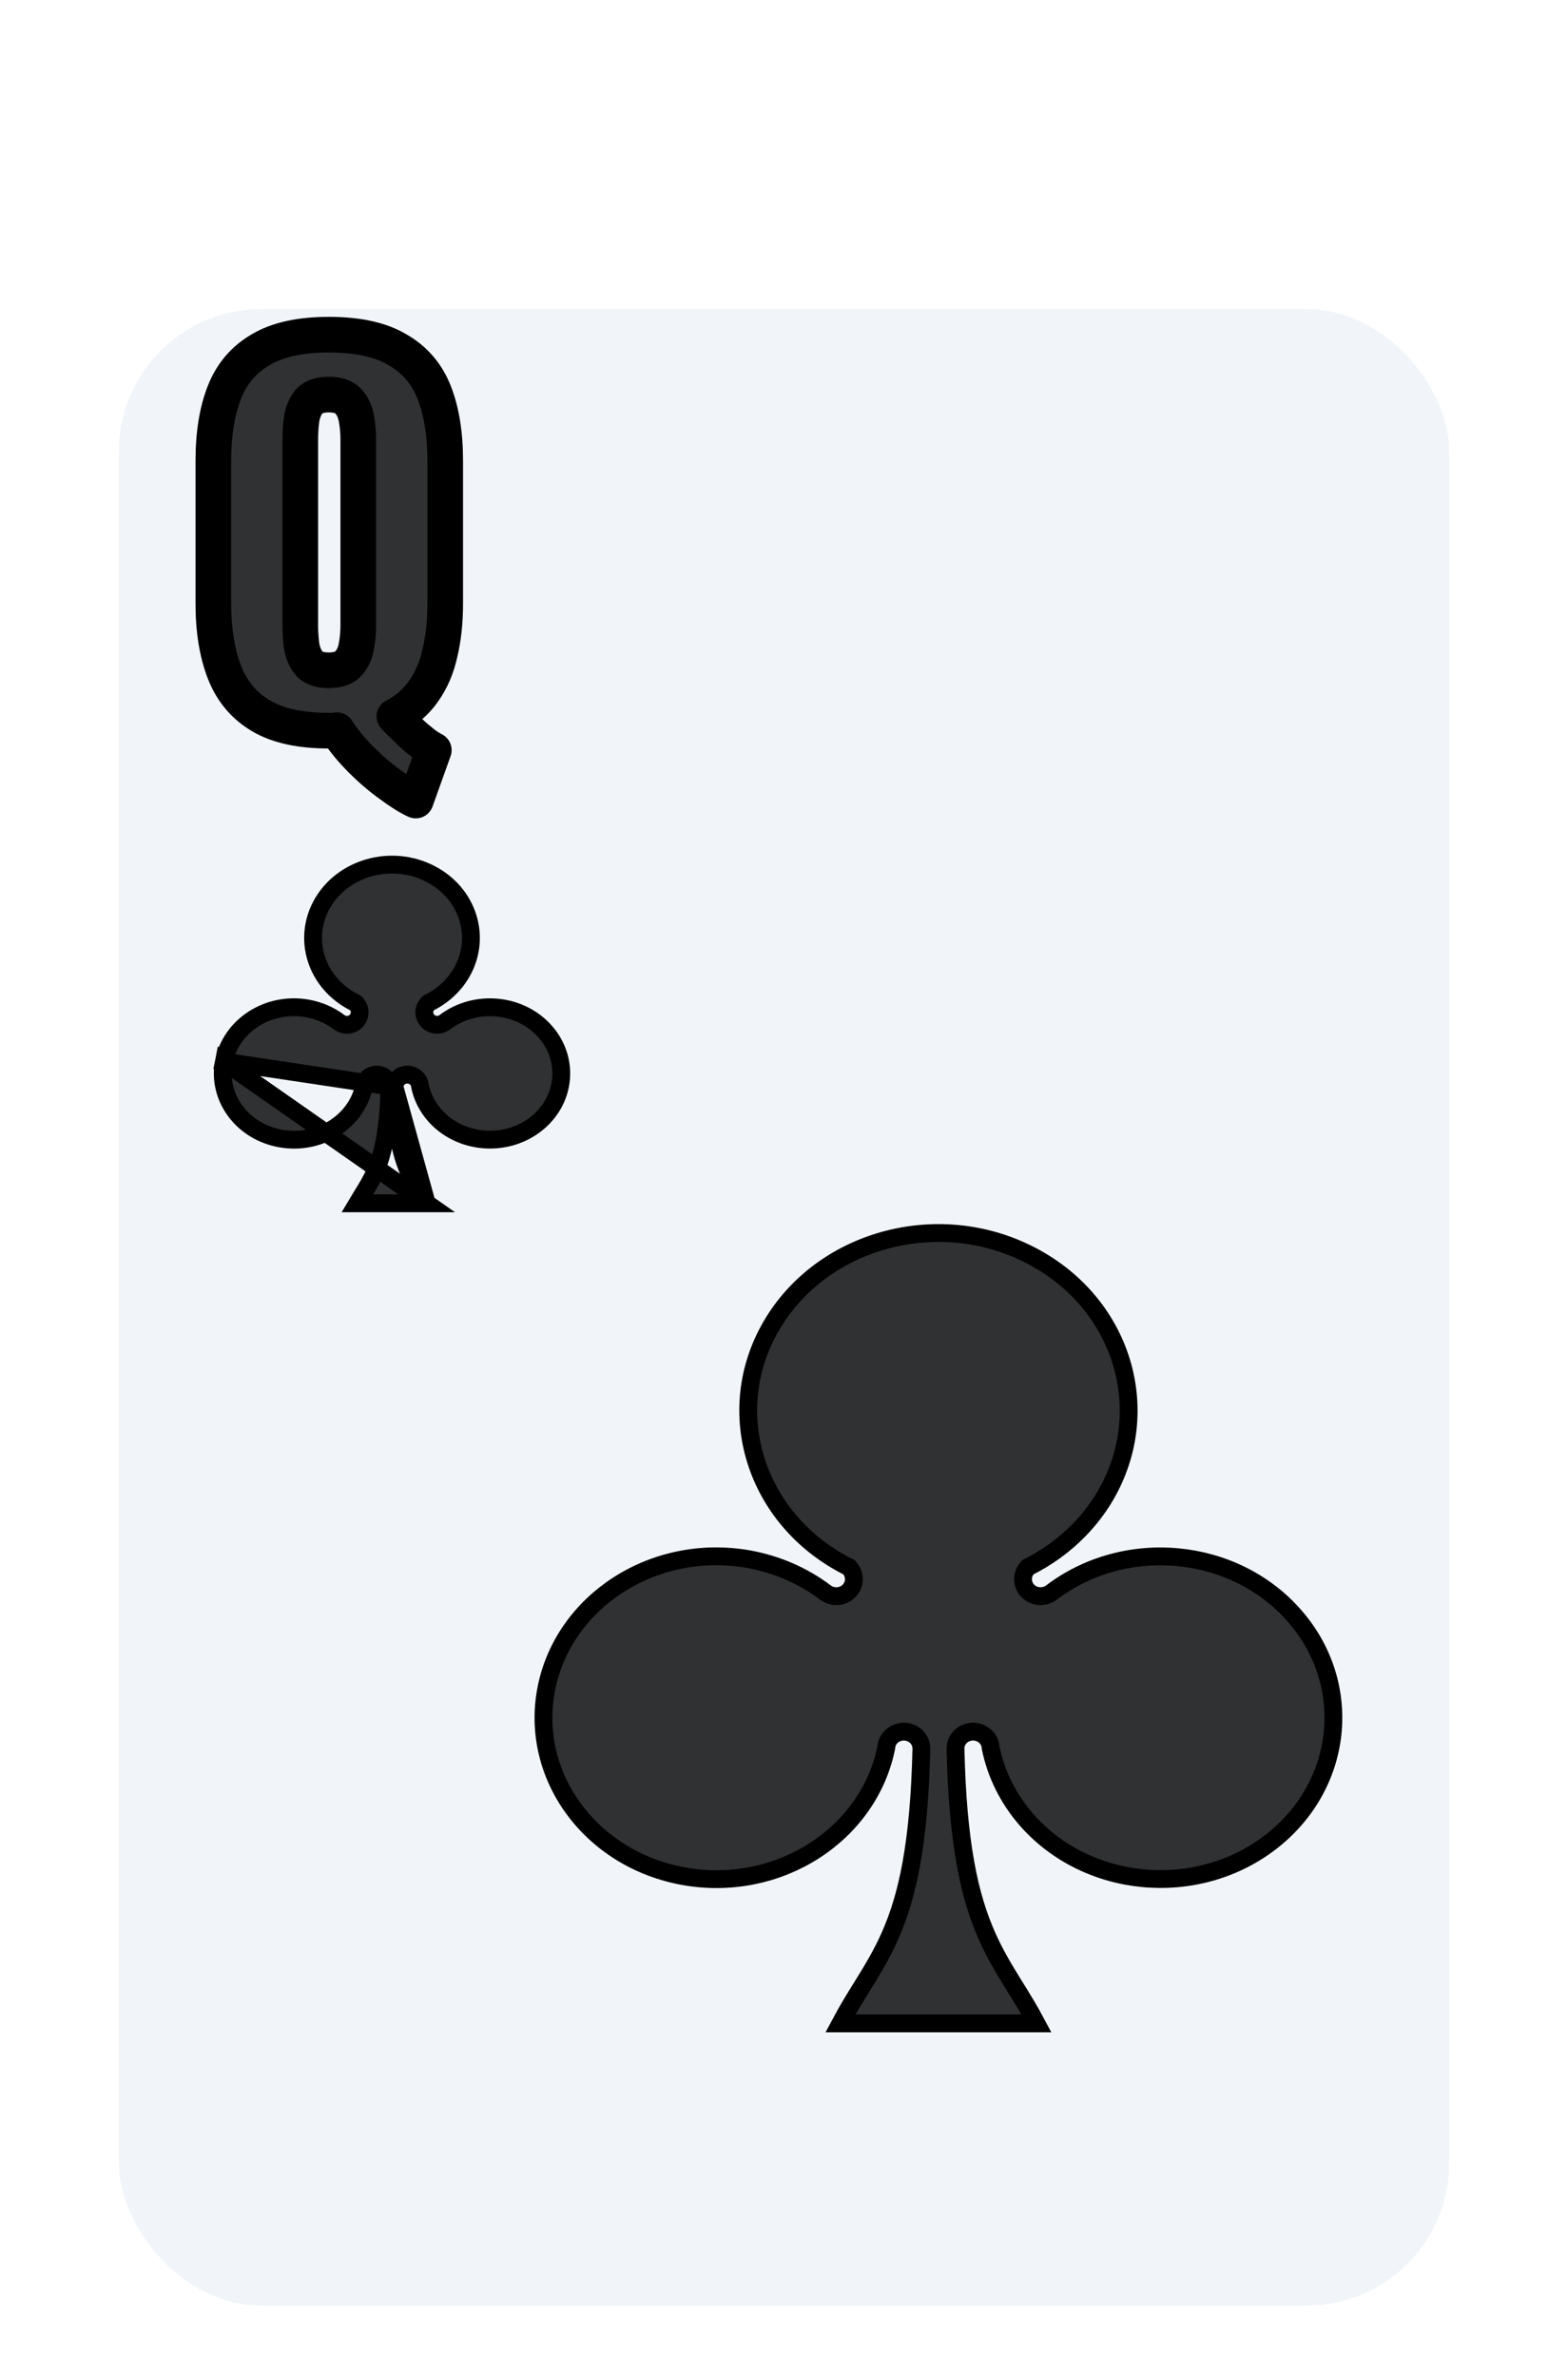 <svg width="132" height="200" viewBox="0 0 132 200" fill="none" xmlns="http://www.w3.org/2000/svg">
<g filter="url(#filter0_dd_350_2818)">
<rect x="10" y="16" width="112" height="168" rx="12" fill="#F1F5F9"/>
</g>
<path d="M35 67.36C34.413 67.093 33.707 66.653 32.88 66.04C32.053 65.453 31.227 64.747 30.4 63.92C29.6 63.12 28.92 62.293 28.36 61.44C28.253 61.467 28.147 61.48 28.04 61.48C27.933 61.48 27.813 61.48 27.68 61.48C25.253 61.48 23.333 61.053 21.92 60.2C20.507 59.347 19.493 58.12 18.88 56.52C18.267 54.92 17.96 53.013 17.96 50.8V38.76C17.96 36.52 18.267 34.613 18.88 33.04C19.493 31.467 20.507 30.267 21.92 29.44C23.333 28.587 25.253 28.16 27.68 28.16C30.133 28.16 32.067 28.587 33.48 29.44C34.92 30.267 35.947 31.467 36.56 33.04C37.173 34.613 37.48 36.52 37.48 38.76V50.8C37.48 52.32 37.333 53.693 37.04 54.92C36.773 56.147 36.32 57.213 35.68 58.12C35.067 59.027 34.24 59.747 33.2 60.28C33.547 60.653 33.907 61.013 34.28 61.36C34.653 61.733 35.027 62.067 35.4 62.36C35.773 62.68 36.147 62.933 36.52 63.12L35 67.36ZM27.68 56.4C28.427 56.4 28.973 56.213 29.32 55.84C29.667 55.467 29.893 54.987 30 54.4C30.107 53.813 30.16 53.213 30.16 52.6V37C30.16 36.36 30.107 35.76 30 35.2C29.893 34.613 29.667 34.133 29.32 33.76C28.973 33.387 28.427 33.2 27.68 33.2C26.933 33.2 26.387 33.387 26.04 33.76C25.72 34.133 25.507 34.613 25.4 35.2C25.32 35.76 25.28 36.36 25.28 37V52.6C25.28 53.213 25.32 53.813 25.4 54.4C25.507 54.987 25.72 55.467 26.04 55.84C26.387 56.213 26.933 56.4 27.68 56.4Z" fill="black" fill-opacity="0.8"/>
<path d="M35 67.36L34.379 68.726C34.761 68.899 35.198 68.905 35.584 68.742C35.97 68.578 36.27 68.261 36.412 67.866L35 67.36ZM32.88 66.04L33.774 64.835C33.765 64.829 33.757 64.823 33.748 64.817L32.88 66.04ZM30.4 63.92L29.339 64.981H29.339L30.4 63.92ZM28.36 61.44L29.614 60.617C29.264 60.084 28.615 59.83 27.996 59.985L28.36 61.44ZM21.92 60.2L21.145 61.484L21.92 60.2ZM18.88 33.04L17.482 32.495L17.482 32.495L18.88 33.04ZM21.92 29.44L22.677 30.735C22.683 30.731 22.689 30.728 22.695 30.724L21.92 29.44ZM33.48 29.44L32.705 30.724C32.714 30.73 32.724 30.735 32.733 30.741L33.48 29.44ZM36.56 33.04L35.162 33.585L36.56 33.04ZM37.04 54.92L35.581 54.571C35.579 54.581 35.576 54.591 35.574 54.601L37.04 54.92ZM35.68 58.12L34.455 57.255C34.449 57.263 34.443 57.271 34.438 57.279L35.68 58.12ZM33.2 60.28L32.516 58.945C32.098 59.16 31.804 59.557 31.723 60.02C31.641 60.483 31.781 60.956 32.101 61.301L33.2 60.28ZM34.28 61.36L35.341 60.299C35.328 60.286 35.314 60.273 35.301 60.261L34.28 61.36ZM35.4 62.36L36.376 61.221C36.36 61.207 36.343 61.194 36.327 61.181L35.4 62.36ZM36.52 63.12L37.932 63.626C38.188 62.911 37.87 62.118 37.191 61.778L36.52 63.12ZM29.32 55.84L28.221 54.819L28.221 54.819L29.32 55.84ZM30 54.4L31.476 54.668H31.476L30 54.4ZM30 35.2L28.524 35.468L28.526 35.481L30 35.2ZM29.32 33.76L28.221 34.781L28.221 34.781L29.32 33.76ZM26.04 33.76L24.941 32.739C24.927 32.754 24.914 32.769 24.901 32.784L26.04 33.76ZM25.4 35.2L23.924 34.932C23.921 34.95 23.918 34.969 23.915 34.988L25.4 35.2ZM25.4 54.4L23.914 54.603C23.917 54.625 23.92 54.647 23.924 54.668L25.4 54.4ZM26.04 55.84L24.901 56.816C24.914 56.831 24.927 56.846 24.941 56.861L26.04 55.84ZM35.621 65.994C35.17 65.79 34.559 65.418 33.774 64.835L31.986 67.245C32.854 67.888 33.657 68.397 34.379 68.726L35.621 65.994ZM33.748 64.817C33 64.285 32.237 63.635 31.461 62.859L29.339 64.981C30.217 65.858 31.107 66.621 32.012 67.263L33.748 64.817ZM31.461 62.859C30.725 62.124 30.112 61.376 29.614 60.617L27.106 62.263C27.728 63.211 28.475 64.116 29.339 64.981L31.461 62.859ZM27.996 59.985C28.005 59.983 28.02 59.98 28.04 59.98V62.98C28.273 62.98 28.502 62.951 28.724 62.895L27.996 59.985ZM28.04 59.98C28.04 59.98 28.04 59.98 28.039 59.98C28.039 59.98 28.039 59.98 28.039 59.98C28.038 59.98 28.038 59.98 28.038 59.98C28.038 59.98 28.038 59.98 28.038 59.98C28.037 59.98 28.037 59.98 28.037 59.98C28.037 59.98 28.037 59.98 28.036 59.98C28.036 59.98 28.036 59.98 28.036 59.98C28.035 59.98 28.035 59.98 28.035 59.98C28.035 59.98 28.035 59.98 28.034 59.98C28.034 59.98 28.034 59.98 28.034 59.98C28.034 59.98 28.033 59.98 28.033 59.98C28.033 59.98 28.033 59.98 28.032 59.98C28.032 59.98 28.032 59.98 28.032 59.98C28.032 59.98 28.031 59.98 28.031 59.98C28.031 59.98 28.031 59.98 28.031 59.98C28.03 59.98 28.03 59.98 28.03 59.98C28.03 59.98 28.029 59.98 28.029 59.98C28.029 59.98 28.029 59.98 28.029 59.98C28.029 59.98 28.028 59.98 28.028 59.98C28.028 59.98 28.028 59.98 28.027 59.98C28.027 59.98 28.027 59.98 28.027 59.98C28.027 59.98 28.026 59.98 28.026 59.98C28.026 59.98 28.026 59.98 28.026 59.98C28.025 59.98 28.025 59.98 28.025 59.98C28.025 59.98 28.024 59.98 28.024 59.98C28.024 59.98 28.024 59.98 28.024 59.98C28.023 59.98 28.023 59.98 28.023 59.98C28.023 59.98 28.023 59.98 28.022 59.98C28.022 59.98 28.022 59.98 28.022 59.98C28.021 59.98 28.021 59.98 28.021 59.98C28.021 59.98 28.021 59.98 28.02 59.98C28.02 59.98 28.02 59.98 28.02 59.98C28.02 59.98 28.019 59.98 28.019 59.98C28.019 59.98 28.019 59.98 28.019 59.98C28.018 59.98 28.018 59.98 28.018 59.98C28.018 59.98 28.017 59.98 28.017 59.98C28.017 59.98 28.017 59.98 28.017 59.98C28.017 59.98 28.016 59.98 28.016 59.98C28.016 59.98 28.016 59.98 28.015 59.98C28.015 59.98 28.015 59.98 28.015 59.98C28.015 59.98 28.014 59.98 28.014 59.98C28.014 59.98 28.014 59.98 28.014 59.98C28.013 59.98 28.013 59.98 28.013 59.98C28.013 59.98 28.012 59.98 28.012 59.98C28.012 59.98 28.012 59.98 28.012 59.98C28.011 59.98 28.011 59.98 28.011 59.98C28.011 59.98 28.011 59.98 28.01 59.98C28.01 59.98 28.01 59.98 28.01 59.98C28.009 59.98 28.009 59.98 28.009 59.98C28.009 59.98 28.009 59.98 28.008 59.98C28.008 59.98 28.008 59.98 28.008 59.98C28.008 59.98 28.007 59.98 28.007 59.98C28.007 59.98 28.007 59.98 28.006 59.98C28.006 59.98 28.006 59.98 28.006 59.98C28.006 59.98 28.005 59.98 28.005 59.98C28.005 59.98 28.005 59.98 28.005 59.98C28.004 59.98 28.004 59.98 28.004 59.98C28.004 59.98 28.003 59.98 28.003 59.98C28.003 59.98 28.003 59.98 28.003 59.98C28.002 59.98 28.002 59.98 28.002 59.98C28.002 59.98 28.002 59.98 28.001 59.98C28.001 59.98 28.001 59.98 28.001 59.98C28 59.98 28 59.98 28 59.98C28 59.98 28 59.98 27.999 59.98C27.999 59.98 27.999 59.98 27.999 59.98C27.998 59.98 27.998 59.98 27.998 59.98C27.998 59.98 27.998 59.98 27.997 59.98C27.997 59.98 27.997 59.98 27.997 59.98C27.997 59.98 27.996 59.98 27.996 59.98C27.996 59.98 27.996 59.98 27.995 59.98C27.995 59.98 27.995 59.98 27.995 59.98C27.995 59.98 27.994 59.98 27.994 59.98C27.994 59.98 27.994 59.98 27.994 59.98C27.993 59.98 27.993 59.98 27.993 59.98C27.993 59.98 27.992 59.98 27.992 59.98C27.992 59.98 27.992 59.98 27.992 59.98C27.991 59.98 27.991 59.98 27.991 59.98C27.991 59.98 27.991 59.98 27.99 59.98C27.99 59.98 27.99 59.98 27.99 59.98C27.989 59.98 27.989 59.98 27.989 59.98C27.989 59.98 27.989 59.98 27.988 59.98C27.988 59.98 27.988 59.98 27.988 59.98C27.988 59.98 27.987 59.98 27.987 59.98C27.987 59.98 27.987 59.98 27.986 59.98C27.986 59.98 27.986 59.98 27.986 59.98C27.986 59.98 27.985 59.98 27.985 59.98C27.985 59.98 27.985 59.98 27.985 59.98C27.984 59.98 27.984 59.98 27.984 59.98C27.984 59.98 27.983 59.98 27.983 59.98C27.983 59.98 27.983 59.98 27.983 59.98C27.982 59.98 27.982 59.98 27.982 59.98C27.982 59.98 27.981 59.98 27.981 59.98C27.981 59.98 27.981 59.98 27.981 59.98C27.98 59.98 27.98 59.98 27.98 59.98C27.98 59.98 27.98 59.98 27.979 59.98C27.979 59.98 27.979 59.98 27.979 59.98C27.978 59.98 27.978 59.98 27.978 59.98C27.978 59.98 27.977 59.98 27.977 59.98C27.977 59.98 27.977 59.98 27.977 59.98C27.976 59.98 27.976 59.98 27.976 59.98C27.976 59.98 27.976 59.98 27.975 59.98C27.975 59.98 27.975 59.98 27.975 59.98C27.974 59.98 27.974 59.98 27.974 59.98C27.974 59.98 27.974 59.98 27.973 59.98C27.973 59.98 27.973 59.98 27.973 59.98C27.973 59.98 27.972 59.98 27.972 59.98C27.972 59.98 27.972 59.98 27.971 59.98C27.971 59.98 27.971 59.98 27.971 59.98C27.971 59.98 27.97 59.98 27.97 59.98C27.97 59.98 27.97 59.98 27.969 59.98C27.969 59.98 27.969 59.98 27.969 59.98C27.968 59.98 27.968 59.98 27.968 59.98C27.968 59.98 27.968 59.98 27.967 59.98C27.967 59.98 27.967 59.98 27.967 59.98C27.966 59.98 27.966 59.98 27.966 59.98C27.966 59.98 27.966 59.98 27.965 59.98C27.965 59.98 27.965 59.98 27.965 59.98C27.965 59.98 27.964 59.98 27.964 59.98C27.964 59.98 27.964 59.98 27.963 59.98C27.963 59.98 27.963 59.98 27.963 59.98C27.963 59.98 27.962 59.98 27.962 59.98C27.962 59.98 27.962 59.98 27.962 59.98C27.961 59.98 27.961 59.98 27.961 59.98C27.961 59.98 27.96 59.98 27.96 59.98C27.96 59.98 27.96 59.98 27.959 59.98C27.959 59.98 27.959 59.98 27.959 59.98C27.959 59.98 27.958 59.98 27.958 59.98C27.958 59.98 27.958 59.98 27.957 59.98C27.957 59.98 27.957 59.98 27.957 59.98C27.957 59.98 27.956 59.98 27.956 59.98C27.956 59.98 27.956 59.98 27.956 59.98C27.955 59.98 27.955 59.98 27.955 59.98C27.955 59.98 27.954 59.98 27.954 59.98C27.954 59.98 27.954 59.98 27.953 59.98C27.953 59.98 27.953 59.98 27.953 59.98C27.953 59.98 27.952 59.98 27.952 59.98C27.952 59.98 27.952 59.98 27.951 59.98C27.951 59.98 27.951 59.98 27.951 59.98C27.951 59.98 27.95 59.98 27.95 59.98C27.95 59.98 27.95 59.98 27.95 59.98C27.949 59.98 27.949 59.98 27.949 59.98C27.949 59.98 27.948 59.98 27.948 59.98C27.948 59.98 27.948 59.98 27.948 59.98C27.947 59.98 27.947 59.98 27.947 59.98C27.947 59.98 27.946 59.98 27.946 59.98C27.946 59.98 27.946 59.98 27.945 59.98C27.945 59.98 27.945 59.98 27.945 59.98C27.945 59.98 27.944 59.98 27.944 59.98C27.944 59.98 27.944 59.98 27.944 59.98C27.943 59.98 27.943 59.98 27.943 59.98C27.943 59.98 27.942 59.98 27.942 59.98C27.942 59.98 27.942 59.98 27.942 59.98C27.941 59.98 27.941 59.98 27.941 59.98C27.941 59.98 27.94 59.98 27.94 59.98C27.94 59.98 27.94 59.98 27.939 59.98C27.939 59.98 27.939 59.98 27.939 59.98C27.939 59.98 27.938 59.98 27.938 59.98C27.938 59.98 27.938 59.98 27.937 59.98C27.937 59.98 27.937 59.98 27.937 59.98C27.936 59.98 27.936 59.98 27.936 59.98C27.936 59.98 27.936 59.98 27.935 59.98C27.935 59.98 27.935 59.98 27.935 59.98C27.934 59.98 27.934 59.98 27.934 59.98C27.934 59.98 27.934 59.98 27.933 59.98C27.933 59.98 27.933 59.98 27.933 59.98C27.933 59.98 27.932 59.98 27.932 59.98C27.932 59.98 27.932 59.98 27.931 59.98C27.931 59.98 27.931 59.98 27.931 59.98C27.93 59.98 27.93 59.98 27.93 59.98C27.93 59.98 27.93 59.98 27.929 59.98C27.929 59.98 27.929 59.98 27.929 59.98C27.928 59.98 27.928 59.98 27.928 59.98C27.928 59.98 27.927 59.98 27.927 59.98C27.927 59.98 27.927 59.98 27.927 59.98C27.926 59.98 27.926 59.98 27.926 59.98C27.926 59.98 27.925 59.98 27.925 59.98C27.925 59.98 27.925 59.98 27.925 59.98C27.924 59.98 27.924 59.98 27.924 59.98C27.924 59.98 27.924 59.98 27.923 59.98C27.923 59.98 27.923 59.98 27.923 59.98C27.922 59.98 27.922 59.98 27.922 59.98C27.922 59.98 27.921 59.98 27.921 59.98C27.921 59.98 27.921 59.98 27.921 59.98C27.92 59.98 27.92 59.98 27.92 59.98C27.92 59.98 27.919 59.98 27.919 59.98C27.919 59.98 27.919 59.98 27.919 59.98C27.918 59.98 27.918 59.98 27.918 59.98C27.918 59.98 27.917 59.98 27.917 59.98C27.917 59.98 27.917 59.98 27.916 59.98C27.916 59.98 27.916 59.98 27.916 59.98C27.916 59.98 27.915 59.98 27.915 59.98C27.915 59.98 27.915 59.98 27.914 59.98C27.914 59.98 27.914 59.98 27.914 59.98C27.913 59.98 27.913 59.98 27.913 59.98C27.913 59.98 27.913 59.98 27.912 59.98C27.912 59.98 27.912 59.98 27.912 59.98C27.911 59.98 27.911 59.98 27.911 59.98C27.911 59.98 27.91 59.98 27.91 59.98C27.91 59.98 27.91 59.98 27.91 59.98C27.909 59.98 27.909 59.98 27.909 59.98C27.909 59.98 27.908 59.98 27.908 59.98C27.908 59.98 27.908 59.98 27.907 59.98C27.907 59.98 27.907 59.98 27.907 59.98C27.907 59.98 27.906 59.98 27.906 59.98C27.906 59.98 27.906 59.98 27.905 59.98C27.905 59.98 27.905 59.98 27.905 59.98C27.904 59.98 27.904 59.98 27.904 59.98C27.904 59.98 27.904 59.98 27.903 59.98C27.903 59.98 27.903 59.98 27.903 59.98C27.902 59.98 27.902 59.98 27.902 59.98C27.902 59.98 27.902 59.98 27.901 59.98C27.901 59.98 27.901 59.98 27.901 59.98C27.9 59.98 27.9 59.98 27.9 59.98C27.9 59.98 27.899 59.98 27.899 59.98C27.899 59.98 27.899 59.98 27.899 59.98C27.898 59.98 27.898 59.98 27.898 59.98C27.898 59.98 27.897 59.98 27.897 59.98C27.897 59.98 27.897 59.98 27.896 59.98C27.896 59.98 27.896 59.98 27.896 59.98C27.896 59.98 27.895 59.98 27.895 59.98C27.895 59.98 27.895 59.98 27.894 59.98C27.894 59.98 27.894 59.98 27.894 59.98C27.893 59.98 27.893 59.98 27.893 59.98C27.893 59.98 27.893 59.98 27.892 59.98C27.892 59.98 27.892 59.98 27.892 59.98C27.891 59.98 27.891 59.98 27.891 59.98C27.891 59.98 27.89 59.98 27.89 59.98C27.89 59.98 27.89 59.98 27.89 59.98C27.889 59.98 27.889 59.98 27.889 59.98C27.889 59.98 27.888 59.98 27.888 59.98C27.888 59.98 27.888 59.98 27.887 59.98C27.887 59.98 27.887 59.98 27.887 59.98C27.887 59.98 27.886 59.98 27.886 59.98C27.886 59.98 27.886 59.98 27.885 59.98C27.885 59.98 27.885 59.98 27.885 59.98C27.884 59.98 27.884 59.98 27.884 59.98C27.884 59.98 27.884 59.98 27.883 59.98C27.883 59.98 27.883 59.98 27.883 59.98C27.882 59.98 27.882 59.98 27.882 59.98C27.882 59.98 27.881 59.98 27.881 59.98C27.881 59.98 27.881 59.98 27.881 59.98C27.88 59.98 27.88 59.98 27.88 59.98C27.88 59.98 27.879 59.98 27.879 59.98C27.879 59.98 27.879 59.98 27.878 59.98C27.878 59.98 27.878 59.98 27.878 59.98C27.878 59.98 27.877 59.98 27.877 59.98C27.877 59.98 27.877 59.98 27.876 59.98C27.876 59.98 27.876 59.98 27.876 59.98C27.875 59.98 27.875 59.98 27.875 59.98C27.875 59.98 27.874 59.98 27.874 59.98C27.874 59.98 27.874 59.98 27.873 59.98C27.873 59.98 27.873 59.98 27.873 59.98C27.873 59.98 27.872 59.98 27.872 59.98C27.872 59.98 27.872 59.98 27.871 59.98C27.871 59.98 27.871 59.98 27.871 59.98C27.87 59.98 27.87 59.98 27.87 59.98C27.87 59.98 27.869 59.98 27.869 59.98C27.869 59.98 27.869 59.98 27.869 59.98C27.868 59.98 27.868 59.98 27.868 59.98C27.868 59.98 27.867 59.98 27.867 59.98C27.867 59.98 27.867 59.98 27.866 59.98C27.866 59.98 27.866 59.98 27.866 59.98C27.866 59.98 27.865 59.98 27.865 59.98C27.865 59.98 27.865 59.98 27.864 59.98C27.864 59.98 27.864 59.98 27.864 59.98C27.863 59.98 27.863 59.98 27.863 59.98C27.863 59.98 27.863 59.98 27.862 59.98C27.862 59.98 27.862 59.98 27.861 59.98C27.861 59.98 27.861 59.98 27.861 59.98C27.861 59.98 27.86 59.98 27.86 59.98C27.86 59.98 27.86 59.98 27.859 59.98C27.859 59.98 27.859 59.98 27.859 59.98C27.858 59.98 27.858 59.98 27.858 59.98C27.858 59.98 27.858 59.98 27.857 59.98C27.857 59.98 27.857 59.98 27.857 59.98C27.856 59.98 27.856 59.98 27.856 59.98C27.856 59.98 27.855 59.98 27.855 59.98C27.855 59.98 27.855 59.98 27.855 59.98C27.854 59.98 27.854 59.98 27.854 59.98C27.854 59.98 27.853 59.98 27.853 59.98C27.853 59.98 27.853 59.98 27.852 59.98C27.852 59.98 27.852 59.98 27.852 59.98C27.851 59.98 27.851 59.98 27.851 59.98C27.851 59.98 27.85 59.98 27.85 59.98C27.85 59.98 27.85 59.98 27.849 59.98C27.849 59.98 27.849 59.98 27.849 59.98C27.849 59.98 27.848 59.98 27.848 59.98C27.848 59.98 27.848 59.98 27.847 59.98C27.847 59.98 27.847 59.98 27.847 59.98C27.846 59.98 27.846 59.98 27.846 59.98C27.846 59.98 27.845 59.98 27.845 59.98C27.845 59.98 27.845 59.98 27.845 59.98C27.844 59.98 27.844 59.98 27.844 59.98C27.843 59.98 27.843 59.98 27.843 59.98C27.843 59.98 27.843 59.98 27.842 59.98C27.842 59.98 27.842 59.98 27.842 59.98C27.841 59.98 27.841 59.98 27.841 59.98C27.841 59.98 27.84 59.98 27.84 59.98C27.84 59.98 27.84 59.98 27.84 59.98C27.839 59.98 27.839 59.98 27.839 59.98C27.838 59.98 27.838 59.98 27.838 59.98C27.838 59.98 27.838 59.98 27.837 59.98C27.837 59.98 27.837 59.98 27.837 59.98C27.836 59.98 27.836 59.98 27.836 59.98C27.836 59.98 27.835 59.98 27.835 59.98C27.835 59.98 27.835 59.98 27.834 59.98C27.834 59.98 27.834 59.98 27.834 59.98C27.834 59.98 27.833 59.98 27.833 59.98C27.833 59.98 27.832 59.98 27.832 59.98C27.832 59.98 27.832 59.98 27.832 59.98C27.831 59.98 27.831 59.98 27.831 59.98C27.831 59.98 27.83 59.98 27.83 59.98C27.83 59.98 27.83 59.98 27.829 59.98C27.829 59.98 27.829 59.98 27.829 59.98C27.828 59.98 27.828 59.98 27.828 59.98C27.828 59.98 27.828 59.98 27.827 59.98C27.827 59.98 27.827 59.98 27.826 59.98C27.826 59.98 27.826 59.98 27.826 59.98C27.826 59.98 27.825 59.98 27.825 59.98C27.825 59.98 27.825 59.98 27.824 59.98C27.824 59.98 27.824 59.98 27.824 59.98C27.823 59.98 27.823 59.98 27.823 59.98C27.823 59.98 27.822 59.98 27.822 59.98C27.822 59.98 27.822 59.98 27.822 59.98C27.821 59.98 27.821 59.98 27.821 59.98C27.82 59.98 27.82 59.98 27.82 59.98C27.82 59.98 27.82 59.98 27.819 59.98C27.819 59.98 27.819 59.98 27.819 59.98C27.818 59.98 27.818 59.98 27.818 59.98C27.818 59.98 27.817 59.98 27.817 59.98C27.817 59.98 27.817 59.98 27.816 59.98C27.816 59.98 27.816 59.98 27.816 59.98C27.815 59.98 27.815 59.98 27.815 59.98C27.815 59.98 27.814 59.98 27.814 59.98C27.814 59.98 27.814 59.98 27.814 59.98C27.813 59.98 27.813 59.98 27.813 59.98C27.812 59.98 27.812 59.98 27.812 59.98C27.812 59.98 27.812 59.98 27.811 59.98C27.811 59.98 27.811 59.98 27.811 59.98C27.81 59.98 27.81 59.98 27.81 59.98C27.81 59.98 27.809 59.98 27.809 59.98C27.809 59.98 27.809 59.98 27.808 59.98C27.808 59.98 27.808 59.98 27.808 59.98C27.807 59.98 27.807 59.98 27.807 59.98C27.807 59.98 27.806 59.98 27.806 59.98C27.806 59.98 27.806 59.98 27.805 59.98C27.805 59.98 27.805 59.98 27.805 59.98C27.805 59.98 27.804 59.98 27.804 59.98C27.804 59.98 27.803 59.98 27.803 59.98C27.803 59.98 27.803 59.98 27.803 59.98C27.802 59.98 27.802 59.98 27.802 59.98C27.802 59.98 27.801 59.98 27.801 59.98C27.801 59.98 27.801 59.98 27.8 59.98C27.8 59.98 27.8 59.98 27.8 59.98C27.799 59.98 27.799 59.98 27.799 59.98C27.799 59.98 27.798 59.98 27.798 59.98C27.798 59.98 27.798 59.98 27.797 59.98C27.797 59.98 27.797 59.98 27.797 59.98C27.796 59.98 27.796 59.98 27.796 59.98C27.796 59.98 27.796 59.98 27.795 59.98C27.795 59.98 27.795 59.98 27.794 59.98C27.794 59.98 27.794 59.98 27.794 59.98C27.794 59.98 27.793 59.98 27.793 59.98C27.793 59.98 27.793 59.98 27.792 59.98C27.792 59.98 27.792 59.98 27.791 59.98C27.791 59.98 27.791 59.98 27.791 59.98C27.791 59.98 27.79 59.98 27.79 59.98C27.79 59.98 27.79 59.98 27.789 59.98C27.789 59.98 27.789 59.98 27.789 59.98C27.788 59.98 27.788 59.98 27.788 59.98C27.788 59.98 27.787 59.98 27.787 59.98C27.787 59.98 27.787 59.98 27.786 59.98C27.786 59.98 27.786 59.98 27.786 59.98C27.785 59.98 27.785 59.98 27.785 59.98C27.785 59.98 27.784 59.98 27.784 59.98C27.784 59.98 27.784 59.98 27.783 59.98C27.783 59.98 27.783 59.98 27.783 59.98C27.782 59.98 27.782 59.98 27.782 59.98C27.782 59.98 27.782 59.98 27.781 59.98C27.781 59.98 27.781 59.98 27.78 59.98C27.78 59.98 27.78 59.98 27.78 59.98C27.779 59.98 27.779 59.98 27.779 59.98C27.779 59.98 27.779 59.98 27.778 59.98C27.778 59.98 27.778 59.98 27.777 59.98C27.777 59.98 27.777 59.98 27.777 59.98C27.776 59.98 27.776 59.98 27.776 59.98C27.776 59.98 27.776 59.98 27.775 59.98C27.775 59.98 27.775 59.98 27.774 59.98C27.774 59.98 27.774 59.98 27.774 59.98C27.773 59.98 27.773 59.98 27.773 59.98C27.773 59.98 27.773 59.98 27.772 59.98C27.772 59.98 27.772 59.98 27.772 59.98C27.771 59.98 27.771 59.98 27.771 59.98C27.771 59.98 27.77 59.98 27.77 59.98C27.77 59.98 27.77 59.98 27.769 59.98C27.769 59.98 27.769 59.98 27.769 59.98C27.768 59.98 27.768 59.98 27.768 59.98C27.768 59.98 27.767 59.98 27.767 59.98C27.767 59.98 27.767 59.98 27.766 59.98C27.766 59.98 27.766 59.98 27.766 59.98C27.765 59.98 27.765 59.98 27.765 59.98C27.765 59.98 27.764 59.98 27.764 59.98C27.764 59.98 27.764 59.98 27.763 59.98C27.763 59.98 27.763 59.98 27.763 59.98C27.762 59.98 27.762 59.98 27.762 59.98C27.762 59.98 27.761 59.98 27.761 59.98C27.761 59.98 27.761 59.98 27.76 59.98C27.76 59.98 27.76 59.98 27.76 59.98C27.759 59.98 27.759 59.98 27.759 59.98C27.759 59.98 27.758 59.98 27.758 59.98C27.758 59.98 27.758 59.98 27.757 59.98C27.757 59.98 27.757 59.98 27.757 59.98C27.756 59.98 27.756 59.98 27.756 59.98C27.756 59.98 27.755 59.98 27.755 59.98C27.755 59.98 27.755 59.98 27.754 59.98C27.754 59.98 27.754 59.98 27.754 59.98C27.753 59.98 27.753 59.98 27.753 59.98C27.753 59.98 27.752 59.98 27.752 59.98C27.752 59.98 27.752 59.98 27.751 59.98C27.751 59.98 27.751 59.98 27.751 59.98C27.75 59.98 27.75 59.98 27.75 59.98C27.75 59.98 27.749 59.98 27.749 59.98C27.749 59.98 27.749 59.98 27.748 59.98C27.748 59.98 27.748 59.98 27.748 59.98C27.747 59.98 27.747 59.98 27.747 59.98C27.747 59.98 27.746 59.98 27.746 59.98C27.746 59.98 27.746 59.98 27.745 59.98C27.745 59.98 27.745 59.98 27.744 59.98C27.744 59.98 27.744 59.98 27.744 59.98C27.744 59.98 27.743 59.98 27.743 59.98C27.743 59.98 27.742 59.98 27.742 59.98C27.742 59.98 27.742 59.98 27.741 59.98C27.741 59.98 27.741 59.98 27.741 59.98C27.741 59.98 27.74 59.98 27.74 59.98C27.74 59.98 27.739 59.98 27.739 59.98C27.739 59.98 27.739 59.98 27.738 59.98C27.738 59.98 27.738 59.98 27.738 59.98C27.738 59.98 27.737 59.98 27.737 59.98C27.737 59.98 27.736 59.98 27.736 59.98C27.736 59.98 27.736 59.98 27.735 59.98C27.735 59.98 27.735 59.98 27.735 59.98C27.734 59.98 27.734 59.98 27.734 59.98C27.734 59.98 27.733 59.98 27.733 59.98C27.733 59.98 27.733 59.98 27.732 59.98C27.732 59.98 27.732 59.98 27.732 59.98C27.731 59.98 27.731 59.98 27.731 59.98C27.731 59.98 27.73 59.98 27.73 59.98C27.73 59.98 27.73 59.98 27.729 59.98C27.729 59.98 27.729 59.98 27.729 59.98C27.728 59.98 27.728 59.98 27.728 59.98C27.728 59.98 27.727 59.98 27.727 59.98C27.727 59.98 27.727 59.98 27.726 59.98C27.726 59.98 27.726 59.98 27.726 59.98C27.725 59.98 27.725 59.98 27.725 59.98C27.724 59.98 27.724 59.98 27.724 59.98C27.724 59.98 27.724 59.98 27.723 59.98C27.723 59.98 27.723 59.98 27.723 59.98C27.722 59.98 27.722 59.98 27.722 59.98C27.721 59.98 27.721 59.98 27.721 59.98C27.721 59.98 27.721 59.98 27.72 59.98C27.72 59.98 27.72 59.98 27.719 59.98C27.719 59.98 27.719 59.98 27.719 59.98C27.718 59.98 27.718 59.98 27.718 59.98C27.718 59.98 27.717 59.98 27.717 59.98C27.717 59.98 27.717 59.98 27.716 59.98C27.716 59.98 27.716 59.98 27.716 59.98C27.715 59.98 27.715 59.98 27.715 59.98C27.715 59.98 27.714 59.98 27.714 59.98C27.714 59.98 27.714 59.98 27.713 59.98C27.713 59.98 27.713 59.98 27.712 59.98C27.712 59.98 27.712 59.98 27.712 59.98C27.712 59.98 27.711 59.98 27.711 59.98C27.711 59.98 27.71 59.98 27.71 59.98C27.71 59.98 27.71 59.98 27.709 59.98C27.709 59.98 27.709 59.98 27.709 59.98C27.708 59.98 27.708 59.98 27.708 59.98C27.708 59.98 27.707 59.98 27.707 59.98C27.707 59.98 27.707 59.98 27.706 59.98C27.706 59.98 27.706 59.98 27.706 59.98C27.705 59.98 27.705 59.98 27.705 59.98C27.705 59.98 27.704 59.98 27.704 59.98C27.704 59.98 27.704 59.98 27.703 59.98C27.703 59.98 27.703 59.98 27.703 59.98C27.702 59.98 27.702 59.98 27.702 59.98C27.701 59.98 27.701 59.98 27.701 59.98C27.701 59.98 27.701 59.98 27.7 59.98C27.7 59.98 27.7 59.98 27.699 59.98C27.699 59.98 27.699 59.98 27.699 59.98C27.698 59.98 27.698 59.98 27.698 59.98C27.698 59.98 27.697 59.98 27.697 59.98C27.697 59.98 27.697 59.98 27.696 59.98C27.696 59.98 27.696 59.98 27.696 59.98C27.695 59.98 27.695 59.98 27.695 59.98C27.695 59.98 27.694 59.98 27.694 59.98C27.694 59.98 27.694 59.98 27.693 59.98C27.693 59.98 27.693 59.98 27.692 59.98C27.692 59.98 27.692 59.98 27.692 59.98C27.691 59.98 27.691 59.98 27.691 59.98C27.691 59.98 27.69 59.98 27.69 59.98C27.69 59.98 27.69 59.98 27.689 59.98C27.689 59.98 27.689 59.98 27.689 59.98C27.688 59.98 27.688 59.98 27.688 59.98C27.688 59.98 27.687 59.98 27.687 59.98C27.687 59.98 27.686 59.98 27.686 59.98C27.686 59.98 27.686 59.98 27.686 59.98C27.685 59.98 27.685 59.98 27.685 59.98C27.684 59.98 27.684 59.98 27.684 59.98C27.684 59.98 27.683 59.98 27.683 59.98C27.683 59.98 27.683 59.98 27.682 59.98C27.682 59.98 27.682 59.98 27.682 59.98C27.681 59.98 27.681 59.98 27.681 59.98C27.68 59.98 27.68 59.98 27.68 59.98V62.98C27.68 62.98 27.68 62.98 27.681 62.98C27.681 62.98 27.681 62.98 27.682 62.98C27.682 62.98 27.682 62.98 27.682 62.98C27.683 62.98 27.683 62.98 27.683 62.98C27.683 62.98 27.684 62.98 27.684 62.98C27.684 62.98 27.684 62.98 27.685 62.98C27.685 62.98 27.685 62.98 27.686 62.98C27.686 62.98 27.686 62.98 27.686 62.98C27.686 62.98 27.687 62.98 27.687 62.98C27.687 62.98 27.688 62.98 27.688 62.98C27.688 62.98 27.688 62.98 27.689 62.98C27.689 62.98 27.689 62.98 27.689 62.98C27.69 62.98 27.69 62.98 27.69 62.98C27.69 62.98 27.691 62.98 27.691 62.98C27.691 62.98 27.691 62.98 27.692 62.98C27.692 62.98 27.692 62.98 27.692 62.98C27.693 62.98 27.693 62.98 27.693 62.98C27.694 62.98 27.694 62.98 27.694 62.98C27.694 62.98 27.695 62.98 27.695 62.98C27.695 62.98 27.695 62.98 27.696 62.98C27.696 62.98 27.696 62.98 27.696 62.98C27.697 62.98 27.697 62.98 27.697 62.98C27.697 62.98 27.698 62.98 27.698 62.98C27.698 62.98 27.698 62.98 27.699 62.98C27.699 62.98 27.699 62.98 27.699 62.98C27.7 62.98 27.7 62.98 27.7 62.98C27.701 62.98 27.701 62.98 27.701 62.98C27.701 62.98 27.701 62.98 27.702 62.98C27.702 62.98 27.702 62.98 27.703 62.98C27.703 62.98 27.703 62.98 27.703 62.98C27.704 62.98 27.704 62.98 27.704 62.98C27.704 62.98 27.705 62.98 27.705 62.98C27.705 62.98 27.705 62.98 27.706 62.98C27.706 62.98 27.706 62.98 27.706 62.98C27.707 62.98 27.707 62.98 27.707 62.98C27.707 62.98 27.708 62.98 27.708 62.98C27.708 62.98 27.708 62.98 27.709 62.98C27.709 62.98 27.709 62.98 27.709 62.98C27.71 62.98 27.71 62.98 27.71 62.98C27.71 62.98 27.711 62.98 27.711 62.98C27.711 62.98 27.712 62.98 27.712 62.98C27.712 62.98 27.712 62.98 27.712 62.98C27.713 62.98 27.713 62.98 27.713 62.98C27.714 62.98 27.714 62.98 27.714 62.98C27.714 62.98 27.715 62.98 27.715 62.98C27.715 62.98 27.715 62.98 27.716 62.98C27.716 62.98 27.716 62.98 27.716 62.98C27.717 62.98 27.717 62.98 27.717 62.98C27.717 62.98 27.718 62.98 27.718 62.98C27.718 62.98 27.718 62.98 27.719 62.98C27.719 62.98 27.719 62.98 27.719 62.98C27.72 62.98 27.72 62.98 27.72 62.98C27.721 62.98 27.721 62.98 27.721 62.98C27.721 62.98 27.721 62.98 27.722 62.98C27.722 62.98 27.722 62.98 27.723 62.98C27.723 62.98 27.723 62.98 27.723 62.98C27.724 62.98 27.724 62.98 27.724 62.98C27.724 62.98 27.724 62.98 27.725 62.98C27.725 62.98 27.725 62.98 27.726 62.98C27.726 62.98 27.726 62.98 27.726 62.98C27.727 62.98 27.727 62.98 27.727 62.98C27.727 62.98 27.728 62.98 27.728 62.98C27.728 62.98 27.728 62.98 27.729 62.98C27.729 62.98 27.729 62.98 27.729 62.98C27.73 62.98 27.73 62.98 27.73 62.98C27.73 62.98 27.731 62.98 27.731 62.98C27.731 62.98 27.731 62.98 27.732 62.98C27.732 62.98 27.732 62.98 27.732 62.98C27.733 62.98 27.733 62.98 27.733 62.98C27.733 62.98 27.734 62.98 27.734 62.98C27.734 62.98 27.734 62.98 27.735 62.98C27.735 62.98 27.735 62.98 27.735 62.98C27.736 62.98 27.736 62.98 27.736 62.98C27.736 62.98 27.737 62.98 27.737 62.98C27.737 62.98 27.738 62.98 27.738 62.98C27.738 62.98 27.738 62.98 27.738 62.98C27.739 62.98 27.739 62.98 27.739 62.98C27.739 62.98 27.74 62.98 27.74 62.98C27.74 62.98 27.741 62.98 27.741 62.98C27.741 62.98 27.741 62.98 27.741 62.98C27.742 62.98 27.742 62.98 27.742 62.98C27.742 62.98 27.743 62.98 27.743 62.98C27.743 62.98 27.744 62.98 27.744 62.98C27.744 62.98 27.744 62.98 27.744 62.98C27.745 62.98 27.745 62.98 27.745 62.98C27.746 62.98 27.746 62.98 27.746 62.98C27.746 62.98 27.747 62.98 27.747 62.98C27.747 62.98 27.747 62.98 27.748 62.98C27.748 62.98 27.748 62.98 27.748 62.98C27.749 62.98 27.749 62.98 27.749 62.98C27.749 62.98 27.75 62.98 27.75 62.98C27.75 62.98 27.75 62.98 27.751 62.98C27.751 62.98 27.751 62.98 27.751 62.98C27.752 62.98 27.752 62.98 27.752 62.98C27.752 62.98 27.753 62.98 27.753 62.98C27.753 62.98 27.753 62.98 27.754 62.98C27.754 62.98 27.754 62.98 27.754 62.98C27.755 62.98 27.755 62.98 27.755 62.98C27.755 62.98 27.756 62.98 27.756 62.98C27.756 62.98 27.756 62.98 27.757 62.98C27.757 62.98 27.757 62.98 27.757 62.98C27.758 62.98 27.758 62.98 27.758 62.98C27.758 62.98 27.759 62.98 27.759 62.98C27.759 62.98 27.759 62.98 27.76 62.98C27.76 62.98 27.76 62.98 27.76 62.98C27.761 62.98 27.761 62.98 27.761 62.98C27.761 62.98 27.762 62.98 27.762 62.98C27.762 62.98 27.762 62.98 27.763 62.98C27.763 62.98 27.763 62.98 27.763 62.98C27.764 62.98 27.764 62.98 27.764 62.98C27.764 62.98 27.765 62.98 27.765 62.98C27.765 62.98 27.765 62.98 27.766 62.98C27.766 62.98 27.766 62.98 27.766 62.98C27.767 62.98 27.767 62.98 27.767 62.98C27.767 62.98 27.768 62.98 27.768 62.98C27.768 62.98 27.768 62.98 27.769 62.98C27.769 62.98 27.769 62.98 27.769 62.98C27.77 62.98 27.77 62.98 27.77 62.98C27.77 62.98 27.771 62.98 27.771 62.98C27.771 62.98 27.771 62.98 27.772 62.98C27.772 62.98 27.772 62.98 27.772 62.98C27.773 62.98 27.773 62.98 27.773 62.98C27.773 62.98 27.773 62.98 27.774 62.98C27.774 62.98 27.774 62.98 27.774 62.98C27.775 62.98 27.775 62.98 27.775 62.98C27.776 62.98 27.776 62.98 27.776 62.98C27.776 62.98 27.776 62.98 27.777 62.98C27.777 62.98 27.777 62.98 27.777 62.98C27.778 62.98 27.778 62.98 27.778 62.98C27.779 62.98 27.779 62.98 27.779 62.98C27.779 62.98 27.779 62.98 27.78 62.98C27.78 62.98 27.78 62.98 27.78 62.98C27.781 62.98 27.781 62.98 27.781 62.98C27.782 62.98 27.782 62.98 27.782 62.98C27.782 62.98 27.782 62.98 27.783 62.98C27.783 62.98 27.783 62.98 27.783 62.98C27.784 62.98 27.784 62.98 27.784 62.98C27.784 62.98 27.785 62.98 27.785 62.98C27.785 62.98 27.785 62.98 27.786 62.98C27.786 62.98 27.786 62.98 27.786 62.98C27.787 62.98 27.787 62.98 27.787 62.98C27.787 62.98 27.788 62.98 27.788 62.98C27.788 62.98 27.788 62.98 27.789 62.98C27.789 62.98 27.789 62.98 27.789 62.98C27.79 62.98 27.79 62.98 27.79 62.98C27.79 62.98 27.791 62.98 27.791 62.98C27.791 62.98 27.791 62.98 27.791 62.98C27.792 62.98 27.792 62.98 27.792 62.98C27.793 62.98 27.793 62.98 27.793 62.98C27.793 62.98 27.794 62.98 27.794 62.98C27.794 62.98 27.794 62.98 27.794 62.98C27.795 62.98 27.795 62.98 27.795 62.98C27.796 62.98 27.796 62.98 27.796 62.98C27.796 62.98 27.796 62.98 27.797 62.98C27.797 62.98 27.797 62.98 27.797 62.98C27.798 62.98 27.798 62.98 27.798 62.98C27.798 62.98 27.799 62.98 27.799 62.98C27.799 62.98 27.799 62.98 27.8 62.98C27.8 62.98 27.8 62.98 27.8 62.98C27.801 62.98 27.801 62.98 27.801 62.98C27.801 62.98 27.802 62.98 27.802 62.98C27.802 62.98 27.802 62.98 27.803 62.98C27.803 62.98 27.803 62.98 27.803 62.98C27.803 62.98 27.804 62.98 27.804 62.98C27.804 62.98 27.805 62.98 27.805 62.98C27.805 62.98 27.805 62.98 27.805 62.98C27.806 62.98 27.806 62.98 27.806 62.98C27.806 62.98 27.807 62.98 27.807 62.98C27.807 62.98 27.807 62.98 27.808 62.98C27.808 62.98 27.808 62.98 27.808 62.98C27.809 62.98 27.809 62.98 27.809 62.98C27.809 62.98 27.81 62.98 27.81 62.98C27.81 62.98 27.81 62.98 27.811 62.98C27.811 62.98 27.811 62.98 27.811 62.98C27.812 62.98 27.812 62.98 27.812 62.98C27.812 62.98 27.812 62.98 27.813 62.98C27.813 62.98 27.813 62.98 27.814 62.98C27.814 62.98 27.814 62.98 27.814 62.98C27.814 62.98 27.815 62.98 27.815 62.98C27.815 62.98 27.815 62.98 27.816 62.98C27.816 62.98 27.816 62.98 27.816 62.98C27.817 62.98 27.817 62.98 27.817 62.98C27.817 62.98 27.818 62.98 27.818 62.98C27.818 62.98 27.818 62.98 27.819 62.98C27.819 62.98 27.819 62.98 27.819 62.98C27.82 62.98 27.82 62.98 27.82 62.98C27.82 62.98 27.82 62.98 27.821 62.98C27.821 62.98 27.821 62.98 27.822 62.98C27.822 62.98 27.822 62.98 27.822 62.98C27.822 62.98 27.823 62.98 27.823 62.98C27.823 62.98 27.823 62.98 27.824 62.98C27.824 62.98 27.824 62.98 27.824 62.98C27.825 62.98 27.825 62.98 27.825 62.98C27.825 62.98 27.826 62.98 27.826 62.98C27.826 62.98 27.826 62.98 27.826 62.98C27.827 62.98 27.827 62.98 27.827 62.98C27.828 62.98 27.828 62.98 27.828 62.98C27.828 62.98 27.828 62.98 27.829 62.98C27.829 62.98 27.829 62.98 27.829 62.98C27.83 62.98 27.83 62.98 27.83 62.98C27.83 62.98 27.831 62.98 27.831 62.98C27.831 62.98 27.831 62.98 27.832 62.98C27.832 62.98 27.832 62.98 27.832 62.98C27.832 62.98 27.833 62.98 27.833 62.98C27.833 62.98 27.834 62.98 27.834 62.98C27.834 62.98 27.834 62.98 27.834 62.98C27.835 62.98 27.835 62.98 27.835 62.98C27.835 62.98 27.836 62.98 27.836 62.98C27.836 62.98 27.836 62.98 27.837 62.98C27.837 62.98 27.837 62.98 27.837 62.98C27.838 62.98 27.838 62.98 27.838 62.98C27.838 62.98 27.838 62.98 27.839 62.98C27.839 62.98 27.839 62.98 27.84 62.98C27.84 62.98 27.84 62.98 27.84 62.98C27.84 62.98 27.841 62.98 27.841 62.98C27.841 62.98 27.841 62.98 27.842 62.98C27.842 62.98 27.842 62.98 27.842 62.98C27.843 62.98 27.843 62.98 27.843 62.98C27.843 62.98 27.843 62.98 27.844 62.98C27.844 62.98 27.844 62.98 27.845 62.98C27.845 62.98 27.845 62.98 27.845 62.98C27.845 62.98 27.846 62.98 27.846 62.98C27.846 62.98 27.846 62.98 27.847 62.98C27.847 62.98 27.847 62.98 27.847 62.98C27.848 62.98 27.848 62.98 27.848 62.98C27.848 62.98 27.849 62.98 27.849 62.98C27.849 62.98 27.849 62.98 27.849 62.98C27.85 62.98 27.85 62.98 27.85 62.98C27.85 62.98 27.851 62.98 27.851 62.98C27.851 62.98 27.851 62.98 27.852 62.98C27.852 62.98 27.852 62.98 27.852 62.98C27.853 62.98 27.853 62.98 27.853 62.98C27.853 62.98 27.854 62.98 27.854 62.98C27.854 62.98 27.854 62.98 27.855 62.98C27.855 62.98 27.855 62.98 27.855 62.98C27.855 62.98 27.856 62.98 27.856 62.98C27.856 62.98 27.856 62.98 27.857 62.98C27.857 62.98 27.857 62.98 27.857 62.98C27.858 62.98 27.858 62.98 27.858 62.98C27.858 62.98 27.858 62.98 27.859 62.98C27.859 62.98 27.859 62.98 27.859 62.98C27.86 62.98 27.86 62.98 27.86 62.98C27.86 62.98 27.861 62.98 27.861 62.98C27.861 62.98 27.861 62.98 27.861 62.98C27.862 62.98 27.862 62.98 27.862 62.98C27.863 62.98 27.863 62.98 27.863 62.98C27.863 62.98 27.863 62.98 27.864 62.98C27.864 62.98 27.864 62.98 27.864 62.98C27.865 62.98 27.865 62.98 27.865 62.98C27.865 62.98 27.866 62.98 27.866 62.98C27.866 62.98 27.866 62.98 27.866 62.98C27.867 62.98 27.867 62.98 27.867 62.98C27.867 62.98 27.868 62.98 27.868 62.98C27.868 62.98 27.868 62.98 27.869 62.98C27.869 62.98 27.869 62.98 27.869 62.98C27.869 62.98 27.87 62.98 27.87 62.98C27.87 62.98 27.87 62.98 27.871 62.98C27.871 62.98 27.871 62.98 27.871 62.98C27.872 62.98 27.872 62.98 27.872 62.98C27.872 62.98 27.873 62.98 27.873 62.98C27.873 62.98 27.873 62.98 27.873 62.98C27.874 62.98 27.874 62.98 27.874 62.98C27.874 62.98 27.875 62.98 27.875 62.98C27.875 62.98 27.875 62.98 27.876 62.98C27.876 62.98 27.876 62.98 27.876 62.98C27.877 62.98 27.877 62.98 27.877 62.98C27.877 62.98 27.878 62.98 27.878 62.98C27.878 62.98 27.878 62.98 27.878 62.98C27.879 62.98 27.879 62.98 27.879 62.98C27.879 62.98 27.88 62.98 27.88 62.98C27.88 62.98 27.88 62.98 27.881 62.98C27.881 62.98 27.881 62.98 27.881 62.98C27.881 62.98 27.882 62.98 27.882 62.98C27.882 62.98 27.882 62.98 27.883 62.98C27.883 62.98 27.883 62.98 27.883 62.98C27.884 62.98 27.884 62.98 27.884 62.98C27.884 62.98 27.884 62.98 27.885 62.98C27.885 62.98 27.885 62.98 27.885 62.98C27.886 62.98 27.886 62.98 27.886 62.98C27.886 62.98 27.887 62.98 27.887 62.98C27.887 62.98 27.887 62.98 27.887 62.98C27.888 62.98 27.888 62.98 27.888 62.98C27.888 62.98 27.889 62.98 27.889 62.98C27.889 62.98 27.889 62.98 27.89 62.98C27.89 62.98 27.89 62.98 27.89 62.98C27.89 62.98 27.891 62.98 27.891 62.98C27.891 62.98 27.891 62.98 27.892 62.98C27.892 62.98 27.892 62.98 27.892 62.98C27.893 62.98 27.893 62.98 27.893 62.98C27.893 62.98 27.893 62.98 27.894 62.98C27.894 62.98 27.894 62.98 27.894 62.98C27.895 62.98 27.895 62.98 27.895 62.98C27.895 62.98 27.896 62.98 27.896 62.98C27.896 62.98 27.896 62.98 27.896 62.98C27.897 62.98 27.897 62.98 27.897 62.98C27.897 62.98 27.898 62.98 27.898 62.98C27.898 62.98 27.898 62.98 27.899 62.98C27.899 62.98 27.899 62.98 27.899 62.98C27.899 62.98 27.9 62.98 27.9 62.98C27.9 62.98 27.9 62.98 27.901 62.98C27.901 62.98 27.901 62.98 27.901 62.98C27.902 62.98 27.902 62.98 27.902 62.98C27.902 62.98 27.902 62.98 27.903 62.98C27.903 62.98 27.903 62.98 27.903 62.98C27.904 62.98 27.904 62.98 27.904 62.98C27.904 62.98 27.904 62.98 27.905 62.98C27.905 62.98 27.905 62.98 27.905 62.98C27.906 62.98 27.906 62.98 27.906 62.98C27.906 62.98 27.907 62.98 27.907 62.98C27.907 62.98 27.907 62.98 27.907 62.98C27.908 62.98 27.908 62.98 27.908 62.98C27.908 62.98 27.909 62.98 27.909 62.98C27.909 62.98 27.909 62.98 27.91 62.98C27.91 62.98 27.91 62.98 27.91 62.98C27.91 62.98 27.911 62.98 27.911 62.98C27.911 62.98 27.911 62.98 27.912 62.98C27.912 62.98 27.912 62.98 27.912 62.98C27.913 62.98 27.913 62.98 27.913 62.98C27.913 62.98 27.913 62.98 27.914 62.98C27.914 62.98 27.914 62.98 27.914 62.98C27.915 62.98 27.915 62.98 27.915 62.98C27.915 62.98 27.916 62.98 27.916 62.98C27.916 62.98 27.916 62.98 27.916 62.98C27.917 62.98 27.917 62.98 27.917 62.98C27.917 62.98 27.918 62.98 27.918 62.98C27.918 62.98 27.918 62.98 27.919 62.98C27.919 62.98 27.919 62.98 27.919 62.98C27.919 62.98 27.92 62.98 27.92 62.98C27.92 62.98 27.92 62.98 27.921 62.98C27.921 62.98 27.921 62.98 27.921 62.98C27.921 62.98 27.922 62.98 27.922 62.98C27.922 62.98 27.922 62.98 27.923 62.98C27.923 62.98 27.923 62.98 27.923 62.98C27.924 62.98 27.924 62.98 27.924 62.98C27.924 62.98 27.924 62.98 27.925 62.98C27.925 62.98 27.925 62.98 27.925 62.98C27.925 62.98 27.926 62.98 27.926 62.98C27.926 62.98 27.926 62.98 27.927 62.98C27.927 62.98 27.927 62.98 27.927 62.98C27.927 62.98 27.928 62.98 27.928 62.98C27.928 62.98 27.928 62.98 27.929 62.98C27.929 62.98 27.929 62.98 27.929 62.98C27.93 62.98 27.93 62.98 27.93 62.98C27.93 62.98 27.93 62.98 27.931 62.98C27.931 62.98 27.931 62.98 27.931 62.98C27.932 62.98 27.932 62.98 27.932 62.98C27.932 62.98 27.933 62.98 27.933 62.98C27.933 62.98 27.933 62.98 27.933 62.98C27.934 62.98 27.934 62.98 27.934 62.98C27.934 62.98 27.934 62.98 27.935 62.98C27.935 62.98 27.935 62.98 27.935 62.98C27.936 62.98 27.936 62.98 27.936 62.98C27.936 62.98 27.936 62.98 27.937 62.98C27.937 62.98 27.937 62.98 27.937 62.98C27.938 62.98 27.938 62.98 27.938 62.98C27.938 62.98 27.939 62.98 27.939 62.98C27.939 62.98 27.939 62.98 27.939 62.98C27.94 62.98 27.94 62.98 27.94 62.98C27.94 62.98 27.941 62.98 27.941 62.98C27.941 62.98 27.941 62.98 27.942 62.98C27.942 62.98 27.942 62.98 27.942 62.98C27.942 62.98 27.943 62.98 27.943 62.98C27.943 62.98 27.943 62.98 27.944 62.98C27.944 62.98 27.944 62.98 27.944 62.98C27.944 62.98 27.945 62.98 27.945 62.98C27.945 62.98 27.945 62.98 27.945 62.98C27.946 62.98 27.946 62.98 27.946 62.98C27.946 62.98 27.947 62.98 27.947 62.98C27.947 62.98 27.947 62.98 27.948 62.98C27.948 62.98 27.948 62.98 27.948 62.98C27.948 62.98 27.949 62.98 27.949 62.98C27.949 62.98 27.949 62.98 27.95 62.98C27.95 62.98 27.95 62.98 27.95 62.98C27.95 62.98 27.951 62.98 27.951 62.98C27.951 62.98 27.951 62.98 27.951 62.98C27.952 62.98 27.952 62.98 27.952 62.98C27.952 62.98 27.953 62.98 27.953 62.98C27.953 62.98 27.953 62.98 27.953 62.98C27.954 62.98 27.954 62.98 27.954 62.98C27.954 62.98 27.955 62.98 27.955 62.98C27.955 62.98 27.955 62.98 27.956 62.98C27.956 62.98 27.956 62.98 27.956 62.98C27.956 62.98 27.957 62.98 27.957 62.98C27.957 62.98 27.957 62.98 27.957 62.98C27.958 62.98 27.958 62.98 27.958 62.98C27.958 62.98 27.959 62.98 27.959 62.98C27.959 62.98 27.959 62.98 27.959 62.98C27.96 62.98 27.96 62.98 27.96 62.98C27.96 62.98 27.961 62.98 27.961 62.98C27.961 62.98 27.961 62.98 27.962 62.98C27.962 62.98 27.962 62.98 27.962 62.98C27.962 62.98 27.963 62.98 27.963 62.98C27.963 62.98 27.963 62.98 27.963 62.98C27.964 62.98 27.964 62.98 27.964 62.98C27.964 62.98 27.965 62.98 27.965 62.98C27.965 62.98 27.965 62.98 27.965 62.98C27.966 62.98 27.966 62.98 27.966 62.98C27.966 62.98 27.966 62.98 27.967 62.98C27.967 62.98 27.967 62.98 27.967 62.98C27.968 62.98 27.968 62.98 27.968 62.98C27.968 62.98 27.968 62.98 27.969 62.98C27.969 62.98 27.969 62.98 27.969 62.98C27.97 62.98 27.97 62.98 27.97 62.98C27.97 62.98 27.971 62.98 27.971 62.98C27.971 62.98 27.971 62.98 27.971 62.98C27.972 62.98 27.972 62.98 27.972 62.98C27.972 62.98 27.973 62.98 27.973 62.98C27.973 62.98 27.973 62.98 27.973 62.98C27.974 62.98 27.974 62.98 27.974 62.98C27.974 62.98 27.974 62.98 27.975 62.98C27.975 62.98 27.975 62.98 27.975 62.98C27.976 62.98 27.976 62.98 27.976 62.98C27.976 62.98 27.976 62.98 27.977 62.98C27.977 62.98 27.977 62.98 27.977 62.98C27.977 62.98 27.978 62.98 27.978 62.98C27.978 62.98 27.978 62.98 27.979 62.98C27.979 62.98 27.979 62.98 27.979 62.98C27.98 62.98 27.98 62.98 27.98 62.98C27.98 62.98 27.98 62.98 27.981 62.98C27.981 62.98 27.981 62.98 27.981 62.98C27.981 62.98 27.982 62.98 27.982 62.98C27.982 62.98 27.982 62.98 27.983 62.98C27.983 62.98 27.983 62.98 27.983 62.98C27.983 62.98 27.984 62.98 27.984 62.98C27.984 62.98 27.984 62.98 27.985 62.98C27.985 62.98 27.985 62.98 27.985 62.98C27.985 62.98 27.986 62.98 27.986 62.98C27.986 62.98 27.986 62.98 27.986 62.98C27.987 62.98 27.987 62.98 27.987 62.98C27.987 62.98 27.988 62.98 27.988 62.98C27.988 62.98 27.988 62.98 27.988 62.98C27.989 62.98 27.989 62.98 27.989 62.98C27.989 62.98 27.989 62.98 27.99 62.98C27.99 62.98 27.99 62.98 27.99 62.98C27.991 62.98 27.991 62.98 27.991 62.98C27.991 62.98 27.991 62.98 27.992 62.98C27.992 62.98 27.992 62.98 27.992 62.98C27.992 62.98 27.993 62.98 27.993 62.98C27.993 62.98 27.993 62.98 27.994 62.98C27.994 62.98 27.994 62.98 27.994 62.98C27.994 62.98 27.995 62.98 27.995 62.98C27.995 62.98 27.995 62.98 27.995 62.98C27.996 62.98 27.996 62.98 27.996 62.98C27.996 62.98 27.997 62.98 27.997 62.98C27.997 62.98 27.997 62.98 27.997 62.98C27.998 62.98 27.998 62.98 27.998 62.98C27.998 62.98 27.998 62.98 27.999 62.98C27.999 62.98 27.999 62.98 27.999 62.98C28 62.98 28 62.98 28 62.98C28 62.98 28 62.98 28.001 62.98C28.001 62.98 28.001 62.98 28.001 62.98C28.002 62.98 28.002 62.98 28.002 62.98C28.002 62.98 28.002 62.98 28.003 62.98C28.003 62.98 28.003 62.98 28.003 62.98C28.003 62.98 28.004 62.98 28.004 62.98C28.004 62.98 28.004 62.98 28.005 62.98C28.005 62.98 28.005 62.98 28.005 62.98C28.005 62.98 28.006 62.98 28.006 62.98C28.006 62.98 28.006 62.98 28.006 62.98C28.007 62.98 28.007 62.98 28.007 62.98C28.007 62.98 28.008 62.98 28.008 62.98C28.008 62.98 28.008 62.98 28.008 62.98C28.009 62.98 28.009 62.98 28.009 62.98C28.009 62.98 28.009 62.98 28.01 62.98C28.01 62.98 28.01 62.98 28.01 62.98C28.011 62.98 28.011 62.98 28.011 62.98C28.011 62.98 28.011 62.98 28.012 62.98C28.012 62.98 28.012 62.98 28.012 62.98C28.012 62.98 28.013 62.98 28.013 62.98C28.013 62.98 28.013 62.98 28.014 62.98C28.014 62.98 28.014 62.98 28.014 62.98C28.014 62.98 28.015 62.98 28.015 62.98C28.015 62.98 28.015 62.98 28.015 62.98C28.016 62.98 28.016 62.98 28.016 62.98C28.016 62.98 28.017 62.98 28.017 62.98C28.017 62.98 28.017 62.98 28.017 62.98C28.017 62.98 28.018 62.98 28.018 62.98C28.018 62.98 28.018 62.98 28.019 62.98C28.019 62.98 28.019 62.98 28.019 62.98C28.019 62.98 28.02 62.98 28.02 62.98C28.02 62.98 28.02 62.98 28.02 62.98C28.021 62.98 28.021 62.98 28.021 62.98C28.021 62.98 28.021 62.98 28.022 62.98C28.022 62.98 28.022 62.98 28.022 62.98C28.023 62.98 28.023 62.98 28.023 62.98C28.023 62.98 28.023 62.98 28.024 62.98C28.024 62.98 28.024 62.98 28.024 62.98C28.024 62.98 28.025 62.98 28.025 62.98C28.025 62.98 28.025 62.98 28.026 62.98C28.026 62.98 28.026 62.98 28.026 62.98C28.026 62.98 28.027 62.98 28.027 62.98C28.027 62.98 28.027 62.98 28.027 62.98C28.028 62.98 28.028 62.98 28.028 62.98C28.028 62.98 28.029 62.98 28.029 62.98C28.029 62.98 28.029 62.98 28.029 62.98C28.029 62.98 28.03 62.98 28.03 62.98C28.03 62.98 28.03 62.98 28.031 62.98C28.031 62.98 28.031 62.98 28.031 62.98C28.031 62.98 28.032 62.98 28.032 62.98C28.032 62.98 28.032 62.98 28.032 62.98C28.033 62.98 28.033 62.98 28.033 62.98C28.033 62.98 28.034 62.98 28.034 62.98C28.034 62.98 28.034 62.98 28.034 62.98C28.035 62.98 28.035 62.98 28.035 62.98C28.035 62.98 28.035 62.98 28.036 62.98C28.036 62.98 28.036 62.98 28.036 62.98C28.037 62.98 28.037 62.98 28.037 62.98C28.037 62.98 28.037 62.98 28.038 62.98C28.038 62.98 28.038 62.98 28.038 62.98C28.038 62.98 28.038 62.98 28.039 62.98C28.039 62.98 28.039 62.98 28.039 62.98C28.04 62.98 28.04 62.98 28.04 62.98V59.98ZM27.68 59.98C25.406 59.98 23.79 59.577 22.695 58.916L21.145 61.484C22.877 62.53 25.1 62.98 27.68 62.98V59.98ZM22.695 58.916C21.579 58.242 20.779 57.284 20.281 55.983L17.479 57.057C18.207 58.956 19.434 60.451 21.145 61.484L22.695 58.916ZM20.281 55.983C19.749 54.596 19.46 52.881 19.46 50.8H16.46C16.46 53.146 16.784 55.244 17.479 57.057L20.281 55.983ZM19.46 50.8V38.76H16.46V50.8H19.46ZM19.46 38.76C19.46 36.649 19.75 34.938 20.278 33.585L17.482 32.495C16.783 34.289 16.46 36.391 16.46 38.76H19.46ZM20.278 33.585C20.772 32.316 21.566 31.385 22.677 30.735L21.163 28.145C19.448 29.148 18.214 30.617 17.482 32.495L20.278 33.585ZM22.695 30.724C23.79 30.063 25.406 29.66 27.68 29.66V26.66C25.1 26.66 22.877 27.11 21.145 28.156L22.695 30.724ZM27.68 29.66C29.984 29.66 31.613 30.065 32.705 30.724L34.255 28.156C32.521 27.109 30.283 26.66 27.68 26.66V29.66ZM32.733 30.741C33.871 31.394 34.671 32.325 35.162 33.585L37.958 32.495C37.222 30.609 35.969 29.139 34.227 28.139L32.733 30.741ZM35.162 33.585C35.69 34.938 35.98 36.649 35.98 38.76H38.98C38.98 36.391 38.657 34.289 37.958 32.495L35.162 33.585ZM35.98 38.76V50.8H38.98V38.76H35.98ZM35.98 50.8C35.98 52.226 35.842 53.479 35.581 54.571L38.499 55.269C38.824 53.907 38.98 52.414 38.98 50.8H35.98ZM35.574 54.601C35.345 55.657 34.964 56.533 34.455 57.255L36.906 58.985C37.676 57.894 38.202 56.636 38.506 55.239L35.574 54.601ZM34.438 57.279C33.975 57.963 33.347 58.519 32.516 58.945L33.885 61.615C35.133 60.974 36.158 60.09 36.922 58.961L34.438 57.279ZM32.101 61.301C32.473 61.701 32.859 62.087 33.259 62.459L35.301 60.261C34.955 59.939 34.621 59.605 34.299 59.259L32.101 61.301ZM33.219 62.421C33.63 62.832 34.048 63.205 34.473 63.539L36.327 61.181C36.005 60.928 35.676 60.635 35.341 60.299L33.219 62.421ZM34.424 63.499C34.874 63.885 35.349 64.211 35.849 64.462L37.191 61.778C36.945 61.655 36.672 61.475 36.376 61.221L34.424 63.499ZM35.108 62.614L33.588 66.854L36.412 67.866L37.932 63.626L35.108 62.614ZM27.68 57.9C28.648 57.9 29.678 57.658 30.419 56.861L28.221 54.819C28.268 54.768 28.206 54.9 27.68 54.9V57.9ZM30.419 56.861C30.992 56.244 31.327 55.488 31.476 54.668L28.524 54.132C28.46 54.486 28.341 54.689 28.221 54.819L30.419 56.861ZM31.476 54.668C31.599 53.991 31.66 53.301 31.66 52.6H28.66C28.66 53.126 28.614 53.636 28.524 54.132L31.476 54.668ZM31.66 52.6V37H28.66V52.6H31.66ZM31.66 37C31.66 36.277 31.6 35.582 31.474 34.919L28.526 35.481C28.613 35.938 28.66 36.443 28.66 37H31.66ZM31.476 34.932C31.327 34.112 30.992 33.356 30.419 32.739L28.221 34.781C28.341 34.911 28.46 35.114 28.524 35.468L31.476 34.932ZM30.419 32.739C29.678 31.942 28.648 31.7 27.68 31.7V34.7C28.206 34.7 28.268 34.832 28.221 34.781L30.419 32.739ZM27.68 31.7C26.712 31.7 25.682 31.942 24.941 32.739L27.139 34.781C27.092 34.832 27.154 34.7 27.68 34.7V31.7ZM24.901 32.784C24.375 33.398 24.068 34.139 23.924 34.932L26.876 35.468C26.945 35.088 27.065 34.869 27.179 34.736L24.901 32.784ZM23.915 34.988C23.824 35.627 23.78 36.298 23.78 37H26.78C26.78 36.422 26.816 35.893 26.885 35.412L23.915 34.988ZM23.78 37V52.6H26.78V37H23.78ZM23.78 52.6C23.78 53.279 23.824 53.947 23.914 54.603L26.886 54.197C26.816 53.68 26.78 53.148 26.78 52.6H23.78ZM23.924 54.668C24.068 55.461 24.375 56.202 24.901 56.816L27.179 54.864C27.065 54.731 26.945 54.512 26.876 54.132L23.924 54.668ZM24.941 56.861C25.682 57.658 26.712 57.9 27.68 57.9V54.9C27.154 54.9 27.092 54.768 27.139 54.819L24.941 56.861Z" fill="black"/>
<path d="M33.215 91.478V91.469C33.215 90.835 33.751 90.42 34.287 90.42C34.797 90.42 35.303 90.795 35.354 91.374C35.538 92.267 35.956 93.107 36.576 93.822C38.665 96.22 42.47 96.597 45.055 94.629C47.611 92.683 47.981 89.198 45.92 86.831L45.919 86.83C43.831 84.423 40.027 84.05 37.442 86.018L37.426 86.03L37.41 86.041C37.041 86.292 36.548 86.294 36.176 86.039L36.176 86.039C35.68 85.697 35.569 85.008 35.951 84.531L36.052 84.404L36.196 84.331C37.323 83.757 38.241 82.894 38.847 81.855C40.57 78.891 39.423 75.155 36.197 73.513L36.196 73.513C32.944 71.854 28.896 72.997 27.154 75.989C25.432 78.948 26.576 82.684 29.805 84.331L29.951 84.406L30.052 84.534C30.354 84.915 30.354 85.447 30.052 85.828L30.047 85.834L30.047 85.834C29.68 86.288 29.034 86.347 28.587 86.038L28.574 86.029L28.56 86.019C27.78 85.426 26.848 85.022 25.849 84.846C22.542 84.276 19.439 86.33 18.849 89.323L33.215 91.478ZM33.215 91.478L33.215 91.486C33.297 95.076 33.747 97.065 34.404 98.561C34.728 99.301 35.096 99.9 35.453 100.476L35.495 100.544C35.64 100.778 35.783 101.009 35.925 101.25M33.215 91.478L35.925 101.25M35.925 101.25H30.075C30.217 101.01 30.361 100.778 30.506 100.544C30.52 100.522 30.534 100.499 30.548 100.476C30.905 99.9 31.272 99.301 31.597 98.561C32.254 97.065 32.704 95.076 32.786 91.486L32.786 91.478V91.469C32.786 90.835 32.251 90.42 31.714 90.42C31.203 90.42 30.698 90.795 30.647 91.374C30.033 94.34 26.945 96.369 23.657 95.802C20.358 95.228 18.263 92.299 18.849 89.323L35.925 101.25ZM33.858 91.469V91.472C33.858 91.471 33.858 91.47 33.858 91.469ZM32.143 91.469C32.143 91.47 32.143 91.471 32.143 91.472V91.469Z" fill="black" fill-opacity="0.8" stroke="black" stroke-width="1.5"/>
<path d="M80.437 147.13V147.138L80.438 147.147C80.621 155.217 81.631 159.588 83.052 162.823C83.758 164.432 84.558 165.739 85.367 167.045C85.4 167.099 85.434 167.154 85.468 167.208C86.063 168.168 86.663 169.136 87.255 170.25H70.746C71.339 169.136 71.938 168.169 72.533 167.209C72.567 167.154 72.601 167.099 72.635 167.045C73.444 165.739 74.244 164.432 74.951 162.823C76.371 159.588 77.381 155.217 77.565 147.147L77.565 147.138V147.13C77.565 146.284 76.847 145.702 76.086 145.702C75.348 145.702 74.657 146.247 74.611 147.043C73.135 154.353 65.59 159.255 57.658 157.887C49.715 156.505 44.55 149.407 45.992 142.083C47.439 134.74 55.003 129.809 62.955 131.181C65.364 131.605 67.618 132.581 69.511 134.019L69.524 134.029L69.538 134.038C70.165 134.472 71.066 134.381 71.569 133.759L71.569 133.759L71.574 133.753C71.983 133.236 71.983 132.517 71.574 132L71.472 131.871L71.326 131.797C63.554 127.833 60.732 118.771 64.929 111.563C69.145 104.322 78.881 101.606 86.676 105.583L86.677 105.583C94.447 109.536 97.27 118.596 93.074 125.817C91.605 128.334 89.387 130.415 86.676 131.797L86.532 131.87L86.431 131.996C85.915 132.641 86.061 133.573 86.738 134.039L86.738 134.039C87.254 134.394 87.947 134.392 88.461 134.041L88.478 134.03L88.493 134.018C94.742 129.26 103.932 130.149 109.001 135.992L109.002 135.993C114.043 141.784 113.119 150.313 106.899 155.049C100.65 159.807 91.458 158.908 86.388 153.086C84.866 151.329 83.838 149.257 83.392 147.043C83.345 146.246 82.652 145.702 81.916 145.702C81.156 145.702 80.437 146.284 80.437 147.13Z" fill="black" fill-opacity="0.8" stroke="black" stroke-width="1.5"/>
<defs>
<filter id="filter0_dd_350_2818" x="2" y="14" width="128" height="184" filterUnits="userSpaceOnUse" color-interpolation-filters="sRGB">
<feFlood flood-opacity="0" result="BackgroundImageFix"/>
<feColorMatrix in="SourceAlpha" type="matrix" values="0 0 0 0 0 0 0 0 0 0 0 0 0 0 0 0 0 0 127 0" result="hardAlpha"/>
<feOffset dy="6"/>
<feGaussianBlur stdDeviation="4"/>
<feColorMatrix type="matrix" values="0 0 0 0 0 0 0 0 0 0 0 0 0 0 0 0 0 0 0.15 0"/>
<feBlend mode="normal" in2="BackgroundImageFix" result="effect1_dropShadow_350_2818"/>
<feColorMatrix in="SourceAlpha" type="matrix" values="0 0 0 0 0 0 0 0 0 0 0 0 0 0 0 0 0 0 127 0" result="hardAlpha"/>
<feOffset dy="4"/>
<feGaussianBlur stdDeviation="2"/>
<feColorMatrix type="matrix" values="0 0 0 0 0 0 0 0 0 0 0 0 0 0 0 0 0 0 0.25 0"/>
<feBlend mode="normal" in2="effect1_dropShadow_350_2818" result="effect2_dropShadow_350_2818"/>
<feBlend mode="normal" in="SourceGraphic" in2="effect2_dropShadow_350_2818" result="shape"/>
</filter>
</defs>
</svg>
